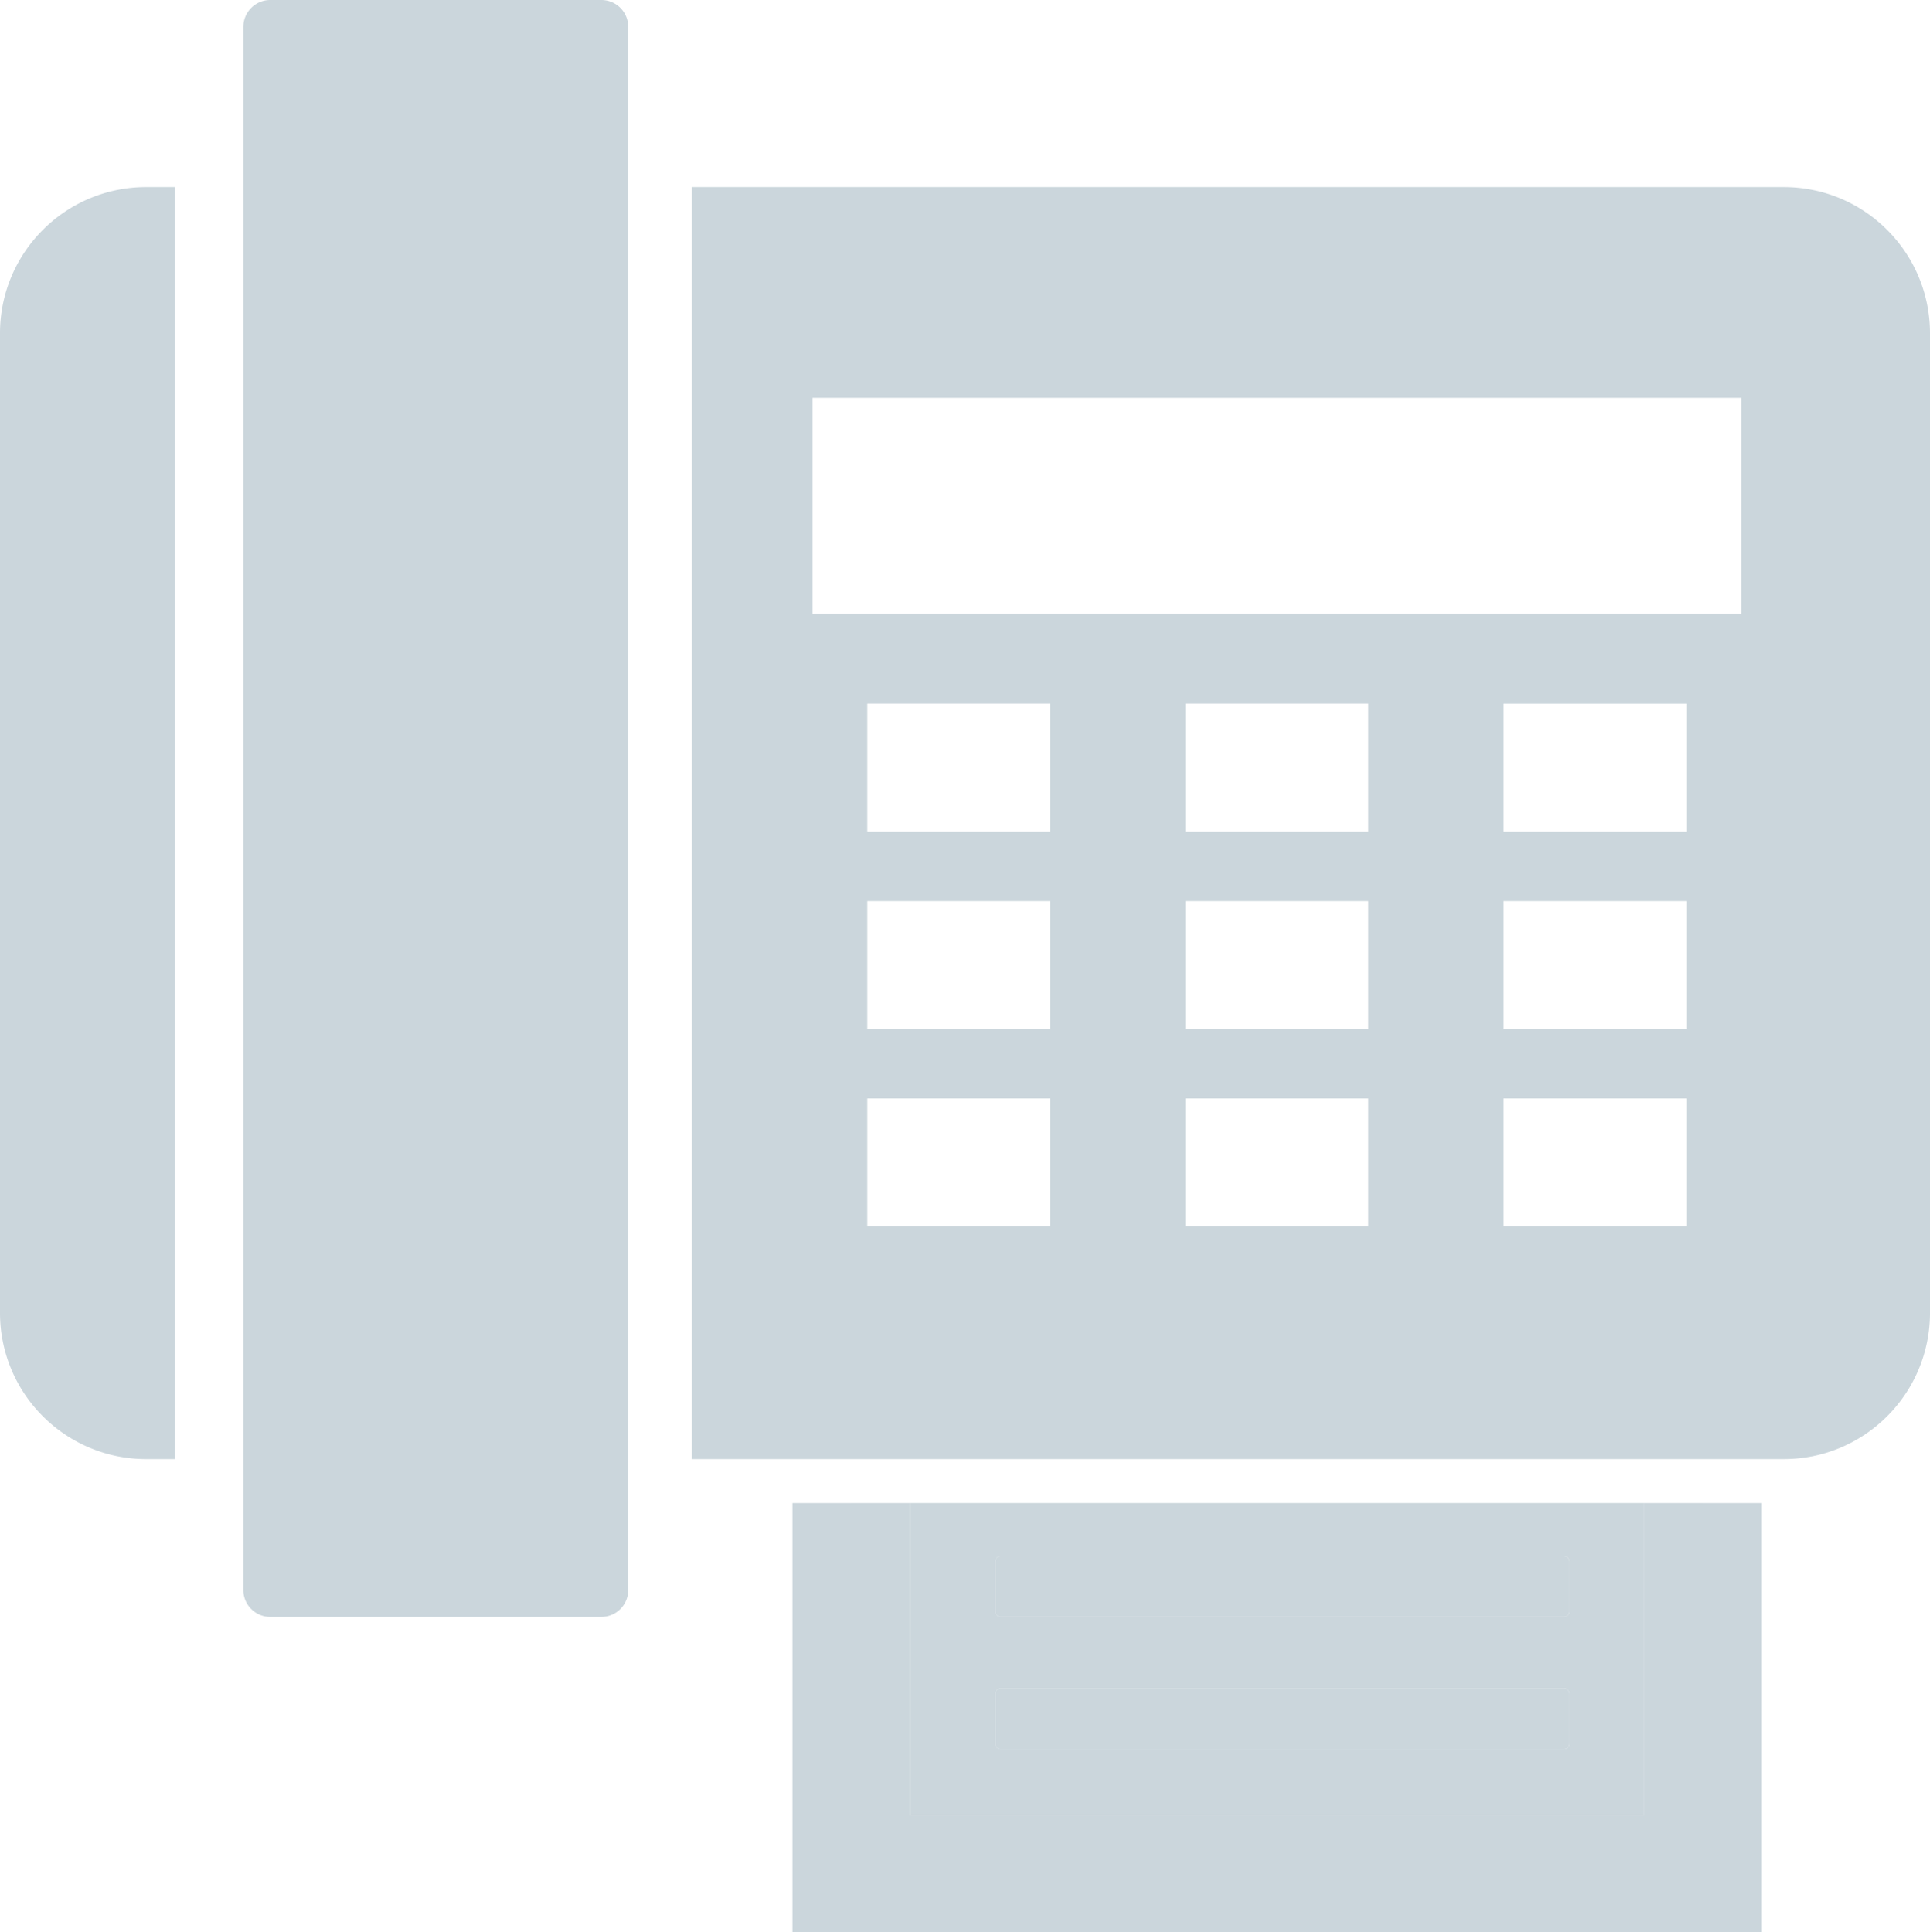<svg xmlns="http://www.w3.org/2000/svg" viewBox="0 0 247.061 247.361" height="247.361" width="247.061">
  <path d="M0 42.673v125.415c0 10.342 8.381 18.723 18.723 18.723h3.69V23.95h-3.69C8.38 23.95 0 32.332 0 42.673M247.061 168.087V42.673c0-10.341-8.381-18.722-18.722-18.722H88.542v162.858H228.34c10.341 0 18.722-8.38 18.722-18.722m-54.582-27.445h23.404v16.383h-23.404zm0-25.273h23.404v16.38h-23.404zm0-25.277h23.404v16.381h-23.404zm-40.724 50.55h23.404v16.383h-23.404zm0-25.273h23.404v16.38h-23.404zm0-25.277h23.404v16.381h-23.404zm-40.72 50.55h23.402v16.383h-23.403zm0-25.273h23.402v16.38h-23.403zm0-25.277h23.402v16.381h-23.403zm111.868-11.533h-118.89V50.943h118.89v27.616M76.984 0H34.596a3.444 3.444 0 0 0-3.443 3.444v200.13a3.444 3.444 0 0 0 3.443 3.444h42.388a3.444 3.444 0 0 0 3.445-3.445V3.444A3.444 3.444 0 0 0 76.984 0" fill="#cbd6dc"/>
  <path d="M116.432 232.381h94.052v-39.94h7.488v-.001H108.943v.002h7.489zm10.985-32.46c0-.383.312-.693.692-.693h72.102c.38 0 .693.31.693.692v6.403a.698.698 0 0 1-.693.695h-72.102a.697.697 0 0 1-.692-.695zm0 16.93c0-.382.312-.695.692-.695h72.102c.38 0 .693.313.693.695v6.401a.695.695 0 0 1-.693.693h-72.102a.695.695 0 0 1-.692-.693v-6.401" fill="#cbd6dc"/>
  <path d="M217.972 192.442h-7.488v39.94h-94.052v-39.94h-14.979v54.92h124.011v-54.92h-7.492" fill="#cbd6dc"/>
  <path d="M128.11 223.945h72.1c.38 0 .694-.31.694-.693v-6.403a.697.697 0 0 0-.693-.693h-72.102a.696.696 0 0 0-.692.693v6.403c0 .383.312.693.692.693M128.11 207.018h72.1c.38 0 .694-.314.694-.694v-6.404a.695.695 0 0 0-.693-.692h-72.102c-.38 0-.692.31-.692.692v6.404c0 .38.312.694.692.694" fill="#cbd6dc"/>
</svg>
